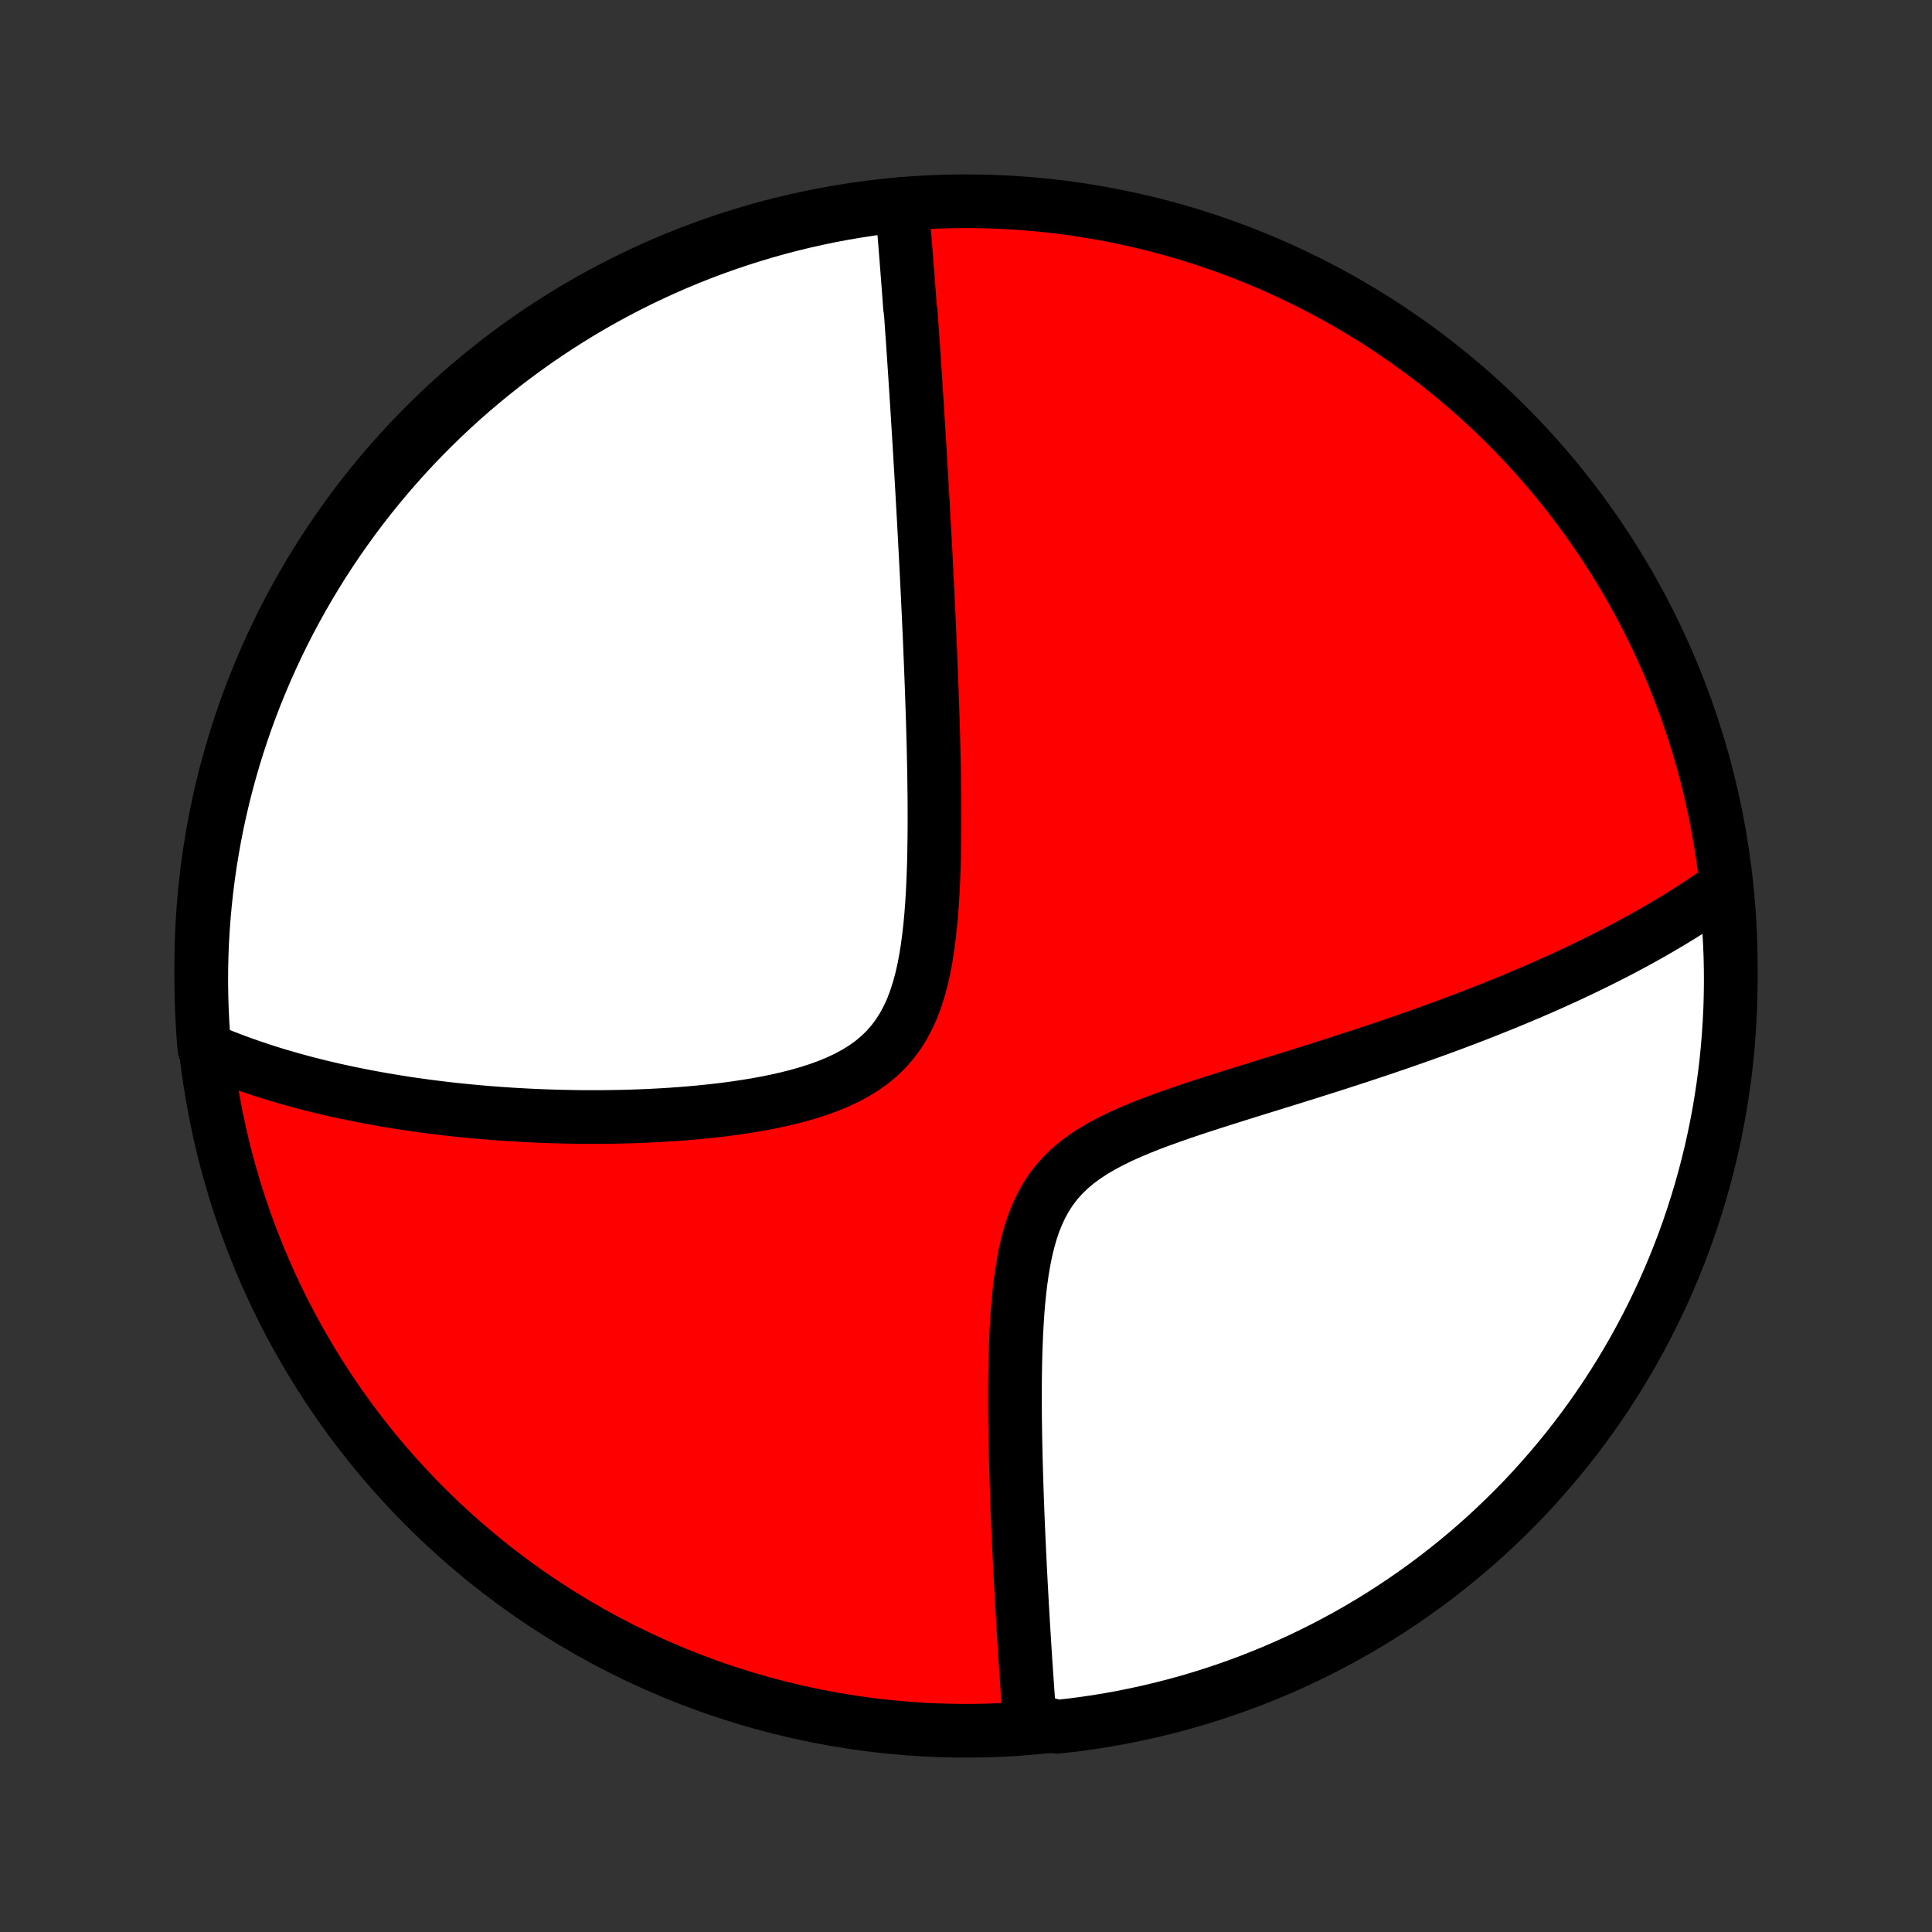 <?xml version="1.0" encoding="utf-8" standalone="no"?>
<!DOCTYPE svg PUBLIC "-//W3C//DTD SVG 1.1//EN"
  "http://www.w3.org/Graphics/SVG/1.1/DTD/svg11.dtd">
<!-- Created with matplotlib (http://matplotlib.org/) -->
<svg height="72pt" version="1.1" viewBox="0 0 72 72" width="72pt" xmlns="http://www.w3.org/2000/svg" xmlns:xlink="http://www.w3.org/1999/xlink">
 <rect x="0" y="0" width="72" height="72" fill="#333333" stroke="none"/>
 <defs>
  <style type="text/css">
*{stroke-linecap:butt;stroke-linejoin:round;}
  </style>
 </defs>
 <g id="figure_1">
  <g id="patch_1">
   <path d="
M0 72
L72 72
L72 0
L0 0
z
" style="fill:none;"/>
  </g>
  <g id="axes_1">
   <g id="PatchCollection_1">
    <defs>
     <path d="
M36 -7.5
C43.558 -7.5 50.808 -10.503 56.153 -15.848
C61.497 -21.192 64.5 -28.442 64.5 -36
C64.5 -43.558 61.497 -50.808 56.153 -56.153
C50.808 -61.497 43.558 -64.5 36 -64.5
C28.442 -64.5 21.192 -61.497 15.848 -56.153
C10.503 -50.808 7.5 -43.558 7.5 -36
C7.5 -28.442 10.503 -21.192 15.848 -15.848
C21.192 -10.503 28.442 -7.5 36 -7.5
z
" id="C0_0_a811fe30f3"/>
     <path d="
M33.604 -64.395
L33.621 -64.206
L33.638 -64.017
L33.654 -63.827
L33.67 -63.638
L33.687 -63.447
L33.703 -63.257
L33.718 -63.066
L33.734 -62.876
L33.75 -62.684
L33.765 -62.492
L33.78 -62.3
L33.795 -62.107
L33.81 -61.914
L33.825 -61.72
L33.84 -61.526
L33.855 -61.331
L33.87 -61.135
L33.884 -60.939
L33.899 -60.742
L33.913 -60.544
L33.942 -60.345
L33.956 -60.145
L33.97 -59.944
L33.984 -59.743
L33.998 -59.54
L34.013 -59.336
L34.027 -59.131
L34.041 -58.925
L34.055 -58.717
L34.069 -58.509
L34.083 -58.298
L34.097 -58.087
L34.111 -57.874
L34.125 -57.659
L34.139 -57.443
L34.153 -57.225
L34.167 -57.006
L34.181 -56.784
L34.195 -56.561
L34.209 -56.336
L34.223 -56.109
L34.237 -55.88
L34.251 -55.648
L34.266 -55.415
L34.28 -55.179
L34.294 -54.941
L34.308 -54.7
L34.323 -54.458
L34.337 -54.212
L34.351 -53.964
L34.366 -53.713
L34.38 -53.459
L34.395 -53.203
L34.409 -52.943
L34.424 -52.681
L34.438 -52.415
L34.453 -52.146
L34.468 -51.874
L34.482 -51.599
L34.497 -51.32
L34.511 -51.038
L34.526 -50.752
L34.541 -50.462
L34.555 -50.169
L34.57 -49.872
L34.584 -49.571
L34.599 -49.266
L34.613 -48.958
L34.627 -48.645
L34.642 -48.328
L34.656 -48.007
L34.669 -47.682
L34.683 -47.352
L34.696 -47.019
L34.709 -46.681
L34.722 -46.338
L34.734 -45.992
L34.746 -45.641
L34.758 -45.286
L34.769 -44.926
L34.779 -44.563
L34.789 -44.195
L34.797 -43.823
L34.805 -43.447
L34.812 -43.067
L34.817 -42.684
L34.822 -42.297
L34.824 -41.906
L34.825 -41.512
L34.824 -41.115
L34.82 -40.716
L34.814 -40.314
L34.806 -39.911
L34.793 -39.505
L34.777 -39.099
L34.757 -38.692
L34.732 -38.285
L34.701 -37.88
L34.663 -37.475
L34.618 -37.073
L34.565 -36.675
L34.502 -36.281
L34.429 -35.892
L34.343 -35.511
L34.242 -35.139
L34.127 -34.777
L33.995 -34.426
L33.843 -34.089
L33.672 -33.767
L33.48 -33.462
L33.267 -33.174
L33.032 -32.904
L32.776 -32.654
L32.5 -32.423
L32.204 -32.21
L31.891 -32.016
L31.563 -31.839
L31.221 -31.678
L30.866 -31.531
L30.502 -31.399
L30.129 -31.279
L29.749 -31.17
L29.364 -31.072
L28.975 -30.983
L28.582 -30.902
L28.188 -30.83
L27.792 -30.765
L27.396 -30.706
L27 -30.653
L26.606 -30.607
L26.212 -30.565
L25.821 -30.528
L25.432 -30.496
L25.046 -30.468
L24.663 -30.444
L24.282 -30.424
L23.906 -30.407
L23.533 -30.394
L23.165 -30.384
L22.8 -30.377
L22.439 -30.373
L22.083 -30.372
L21.731 -30.373
L21.383 -30.377
L21.04 -30.384
L20.701 -30.392
L20.367 -30.403
L20.037 -30.416
L19.712 -30.431
L19.391 -30.448
L19.075 -30.466
L18.762 -30.487
L18.455 -30.509
L18.151 -30.532
L17.852 -30.558
L17.557 -30.585
L17.266 -30.613
L16.979 -30.643
L16.697 -30.674
L16.418 -30.707
L16.143 -30.741
L15.871 -30.776
L15.604 -30.813
L15.34 -30.85
L15.079 -30.889
L14.822 -30.929
L14.569 -30.971
L14.318 -31.013
L14.071 -31.056
L13.828 -31.101
L13.587 -31.146
L13.349 -31.193
L13.114 -31.24
L12.882 -31.289
L12.653 -31.338
L12.426 -31.389
L12.202 -31.441
L11.981 -31.493
L11.762 -31.547
L11.545 -31.602
L11.331 -31.657
L11.119 -31.714
L10.91 -31.772
L10.702 -31.831
L10.497 -31.89
L10.293 -31.951
L10.092 -32.013
L9.892 -32.076
L9.695 -32.14
L9.499 -32.206
L9.305 -32.272
L9.112 -32.339
L8.922 -32.408
L8.732 -32.478
L8.545 -32.549
L8.359 -32.621
L8.174 -32.695
L7.991 -32.77
L7.809 -32.846
L7.619 -32.924
L7.578 -33.403
L7.545 -33.899
L7.522 -34.395
L7.507 -34.892
L7.5 -35.389
L7.503 -35.887
L7.514 -36.384
L7.533 -36.882
L7.562 -37.379
L7.599 -37.875
L7.645 -38.371
L7.699 -38.867
L7.762 -39.361
L7.833 -39.854
L7.914 -40.346
L8.002 -40.837
L8.099 -41.327
L8.205 -41.815
L8.319 -42.301
L8.442 -42.785
L8.573 -43.267
L8.712 -43.747
L8.86 -44.224
L9.016 -44.699
L9.18 -45.172
L9.353 -45.641
L9.533 -46.108
L9.722 -46.571
L9.918 -47.032
L10.123 -47.489
L10.335 -47.942
L10.555 -48.392
L10.783 -48.838
L11.019 -49.28
L11.262 -49.718
L11.513 -50.152
L11.771 -50.581
L12.036 -51.007
L12.309 -51.427
L12.589 -51.843
L12.877 -52.254
L13.171 -52.66
L13.472 -53.061
L13.78 -53.457
L14.095 -53.847
L14.417 -54.233
L14.745 -54.612
L15.079 -54.986
L15.42 -55.354
L15.768 -55.716
L16.121 -56.072
L16.48 -56.422
L16.846 -56.766
L17.217 -57.104
L17.594 -57.435
L17.977 -57.759
L18.365 -58.077
L18.758 -58.388
L19.157 -58.693
L19.561 -58.99
L19.969 -59.281
L20.383 -59.564
L20.801 -59.84
L21.224 -60.109
L21.652 -60.371
L22.084 -60.625
L22.52 -60.872
L22.96 -61.111
L23.405 -61.342
L23.853 -61.566
L24.305 -61.782
L24.76 -61.99
L25.219 -62.19
L25.681 -62.382
L26.146 -62.566
L26.614 -62.742
L27.085 -62.91
L27.559 -63.07
L28.036 -63.221
L28.514 -63.364
L28.995 -63.499
L29.479 -63.626
L29.964 -63.744
L30.451 -63.853
L30.94 -63.955
L31.43 -64.047
L31.922 -64.131
L32.414 -64.207
L32.908 -64.273
z
" id="C0_1_3c0c242fe2"/>
     <path d="
M64.313 -38.991
L64.153 -38.876
L63.991 -38.762
L63.828 -38.648
L63.663 -38.536
L63.497 -38.424
L63.329 -38.312
L63.16 -38.202
L62.989 -38.092
L62.816 -37.982
L62.641 -37.873
L62.465 -37.765
L62.287 -37.657
L62.107 -37.55
L61.926 -37.443
L61.742 -37.336
L61.556 -37.229
L61.368 -37.123
L61.178 -37.017
L60.986 -36.912
L60.792 -36.806
L60.595 -36.701
L60.396 -36.596
L60.194 -36.492
L59.99 -36.387
L59.784 -36.282
L59.575 -36.178
L59.363 -36.073
L59.148 -35.969
L58.93 -35.864
L58.71 -35.76
L58.486 -35.655
L58.26 -35.55
L58.03 -35.446
L57.797 -35.341
L57.561 -35.236
L57.321 -35.131
L57.078 -35.026
L56.831 -34.921
L56.581 -34.815
L56.327 -34.71
L56.069 -34.604
L55.807 -34.498
L55.542 -34.392
L55.272 -34.285
L54.999 -34.178
L54.721 -34.071
L54.439 -33.964
L54.152 -33.856
L53.861 -33.748
L53.566 -33.64
L53.267 -33.532
L52.963 -33.423
L52.654 -33.314
L52.341 -33.205
L52.023 -33.095
L51.7 -32.985
L51.373 -32.874
L51.041 -32.764
L50.705 -32.652
L50.364 -32.541
L50.019 -32.429
L49.669 -32.316
L49.314 -32.203
L48.956 -32.09
L48.593 -31.976
L48.226 -31.861
L47.856 -31.746
L47.482 -31.63
L47.104 -31.513
L46.724 -31.395
L46.341 -31.276
L45.956 -31.155
L45.569 -31.033
L45.18 -30.909
L44.791 -30.784
L44.403 -30.655
L44.014 -30.524
L43.628 -30.389
L43.244 -30.251
L42.864 -30.108
L42.489 -29.959
L42.121 -29.805
L41.761 -29.643
L41.41 -29.472
L41.071 -29.292
L40.746 -29.101
L40.435 -28.898
L40.142 -28.682
L39.868 -28.451
L39.614 -28.206
L39.38 -27.944
L39.168 -27.667
L38.977 -27.374
L38.807 -27.066
L38.656 -26.745
L38.524 -26.411
L38.409 -26.065
L38.309 -25.71
L38.223 -25.347
L38.15 -24.977
L38.087 -24.602
L38.034 -24.223
L37.989 -23.841
L37.951 -23.457
L37.92 -23.072
L37.895 -22.686
L37.874 -22.302
L37.858 -21.918
L37.845 -21.537
L37.836 -21.157
L37.83 -20.78
L37.826 -20.406
L37.825 -20.036
L37.825 -19.669
L37.827 -19.306
L37.831 -18.948
L37.836 -18.593
L37.843 -18.243
L37.85 -17.897
L37.858 -17.556
L37.868 -17.22
L37.878 -16.888
L37.888 -16.561
L37.899 -16.239
L37.911 -15.921
L37.923 -15.609
L37.935 -15.301
L37.948 -14.998
L37.961 -14.7
L37.975 -14.406
L37.988 -14.117
L38.002 -13.832
L38.016 -13.552
L38.03 -13.277
L38.044 -13.005
L38.059 -12.738
L38.073 -12.476
L38.087 -12.217
L38.102 -11.962
L38.117 -11.712
L38.131 -11.465
L38.146 -11.222
L38.161 -10.983
L38.175 -10.748
L38.19 -10.516
L38.205 -10.287
L38.219 -10.062
L38.234 -9.841
L38.249 -9.622
L38.264 -9.407
L38.279 -9.194
L38.293 -8.985
L38.308 -8.779
L38.323 -8.575
L38.338 -8.374
L38.352 -8.176
L38.367 -7.981
L38.893 -7.788
L39.387 -7.647
L39.881 -7.702
L40.373 -7.765
L40.864 -7.837
L41.353 -7.918
L41.841 -8.007
L42.327 -8.105
L42.811 -8.211
L43.293 -8.326
L43.772 -8.449
L44.25 -8.58
L44.725 -8.72
L45.197 -8.868
L45.666 -9.025
L46.133 -9.189
L46.596 -9.362
L47.056 -9.543
L47.513 -9.732
L47.966 -9.929
L48.416 -10.134
L48.861 -10.347
L49.303 -10.567
L49.741 -10.796
L50.175 -11.031
L50.604 -11.275
L51.029 -11.526
L51.45 -11.785
L51.865 -12.051
L52.276 -12.324
L52.682 -12.605
L53.083 -12.892
L53.478 -13.187
L53.868 -13.489
L54.253 -13.797
L54.632 -14.112
L55.006 -14.434
L55.374 -14.763
L55.735 -15.098
L56.091 -15.439
L56.441 -15.786
L56.785 -16.14
L57.122 -16.5
L57.452 -16.866
L57.776 -17.237
L58.094 -17.614
L58.405 -17.997
L58.709 -18.386
L59.006 -18.779
L59.296 -19.178
L59.579 -19.582
L59.855 -19.991
L60.123 -20.405
L60.385 -20.824
L60.638 -21.247
L60.885 -21.675
L61.123 -22.107
L61.354 -22.544
L61.578 -22.984
L61.793 -23.429
L62.001 -23.877
L62.2 -24.329
L62.392 -24.785
L62.576 -25.244
L62.752 -25.706
L62.919 -26.171
L63.078 -26.64
L63.229 -27.111
L63.372 -27.585
L63.506 -28.061
L63.632 -28.54
L63.75 -29.021
L63.859 -29.505
L63.96 -29.99
L64.052 -30.477
L64.135 -30.966
L64.21 -31.456
L64.277 -31.948
L64.335 -32.441
L64.384 -32.935
L64.424 -33.43
L64.456 -33.926
L64.48 -34.422
L64.494 -34.919
L64.5 -35.416
L64.497 -35.913
L64.486 -36.411
L64.465 -36.908
L64.436 -37.405
L64.399 -37.902
z
" id="C0_2_dfee0723f2"/>
    </defs>
    <g clip-path="url(#p1bffca34e9)">
     <use style="fill:#ff0000;stroke:#000000;stroke-width:2.0;" x="0.0" xlink:href="#C0_0_a811fe30f3" y="72.0"/>
    </g>
    <g clip-path="url(#p1bffca34e9)">
     <use style="fill:#ffffff;stroke:#000000;stroke-width:2.0;" x="0.0" xlink:href="#C0_1_3c0c242fe2" y="72.0"/>
    </g>
    <g clip-path="url(#p1bffca34e9)">
     <use style="fill:#ffffff;stroke:#000000;stroke-width:2.0;" x="0.0" xlink:href="#C0_2_dfee0723f2" y="72.0"/>
    </g>
   </g>
  </g>
 </g>
 <defs>
  <clipPath id="p1bffca34e9">
   <rect height="72.0" width="72.0" x="0.0" y="0.0"/>
  </clipPath>
 </defs>
</svg>

